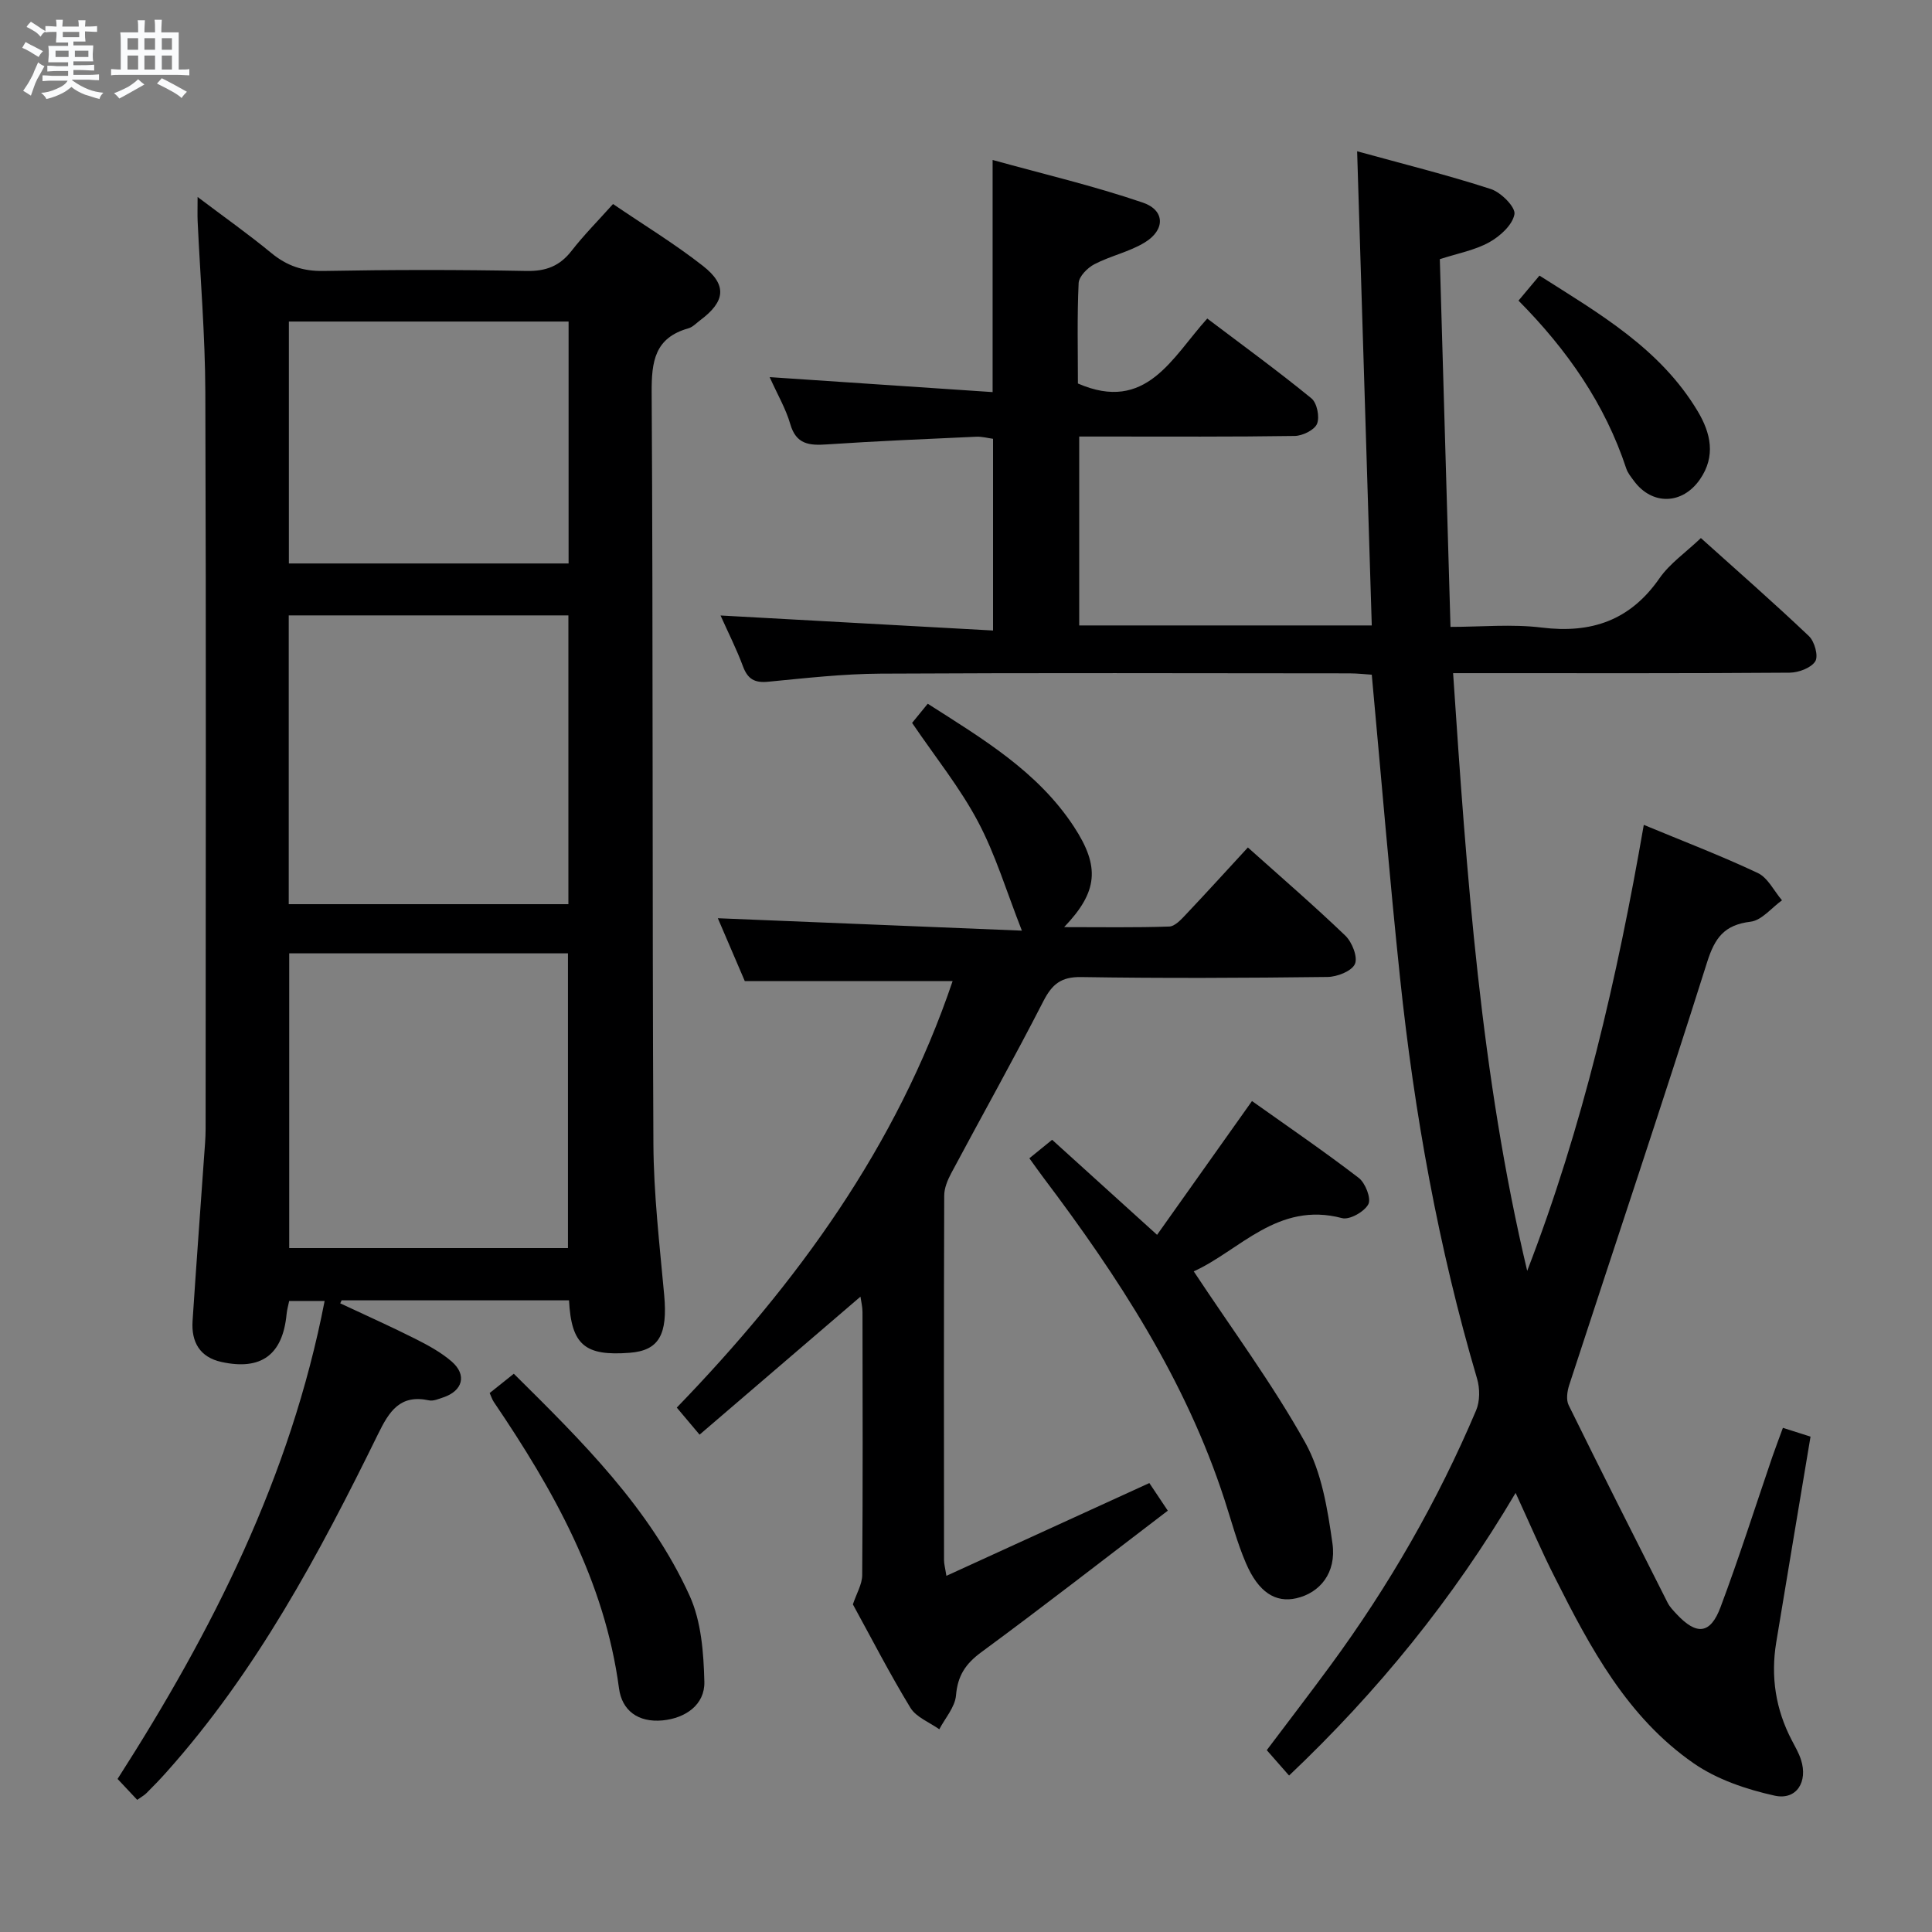 <svg enable-background="new 0 0 400 400" viewBox="0 0 400 400" xmlns="http://www.w3.org/2000/svg"><rect x="0" y="0" width="400" height="400" fill="#808080" stroke="none"/><path d="m6.8 9.5c.6.3 1.3.7 2.1 1.1-.4.4-.7.8-.9 1.2-.7-.4-1.3-.8-1.8-1.1s-1.1-.6-1.6-.8c.2-.4.5-.8.7-1.2.4.2.8.5 1.5.8zm.9 6.9c-.3.6-.5 1.1-.7 1.7s-.4 1.1-.6 1.7c-.6-.4-1.1-.7-1.6-1 .7-1 1.2-1.8 1.5-2.4.3-.5.6-1.1.8-1.7.3-.6.5-1.2.8-1.8.3.3.8.6 1.3.8-.7 1.3-1.2 2.2-1.5 2.7zm.1-11c.4.3 1 .7 1.7 1.1-.5.2-.8.6-1.1 1.1-.5-.6-1-1-1.4-1.2s-.9-.6-1.5-.8c.2-.4.5-.7.9-1.1.5.3.9.6 1.4.9zm10.5 13.1c1 .4 2 .6 3.1.7-.4.4-.7.8-.8 1.3-.9-.2-1.9-.6-3-.9-1-.4-2-.9-2.8-1.6-.5.4-1.1.9-1.9 1.3s-1.9.9-3.3 1.2c-.1-.3-.5-.8-1.1-1.3 1 0 2.1-.3 3.2-.8 1.2-.5 1.9-1 2.3-1.7h-3.2c-.4 0-1 0-2 .1v-1.2c1 0 1.7.1 2 .1h3.3v-1h-2.3c-.2 0-.9 0-2 .1v-1.2c1.2 0 1.9.1 2 .1h2.3v-.8h-4.1c0-.7.1-1.2.1-1.6 0-.5 0-1.1-.1-1.8h4.1v-.7h-2.5c0-.6.1-1.1.1-1.6v-.6h-.5c-.4 0-1 0-1.8.1v-1.3c1.2 0 1.9.1 2.1.1h.2c0-.3 0-.8-.1-1.4h1.4c0 .6-.1 1-.1 1.4h3.4c0-.4 0-.8-.1-1.3h1.5c0 .4-.1.9-.1 1.3.7 0 1.5 0 2.5-.1v1.2c-1 0-1.8-.1-2.5-.1v.6c0 .3 0 .8.1 1.5h-2.5v.8h4.1c0 .7-.1 1.3-.1 1.8s0 1 .1 1.5h-4.1v.8h1.4c.8 0 1.8 0 2.9-.1v1.2c-1 0-1.9-.1-2.8-.1h-1.5v1h3.2c.3 0 1 0 2.1-.1v1.2c-1.1 0-1.8-.1-2.1-.1h-3.4l-.1.1c1.4 1 2.4 1.5 3.4 1.9zm-4.1-6.7v-1.3h-2.7v1.3zm2.2-4.1v-1.1h-3.4v1.1zm1.9 4.1v-1.3h-2.8v1.3z" fill="#fafbfc"/><path d="m37 6.7v2.3 5.4c1 0 1.8 0 2.2-.1v1.3c-.6 0-1.5-.1-2.5-.1h-11.9c-.7 0-1.3 0-1.8.1v-1.3c.5 0 1.1.1 2 .1v-5.2c0-1 0-1.8-.1-2.5h3.7c0-1.3 0-2.1-.1-2.5h1.5c0 .4-.1 1.3-.1 2.5h2.2c0-1.2 0-2.1-.1-2.6h1.5c0 .4-.1 1.3-.1 2.6zm-12.3 13.7c-.3-.4-.7-.8-1.1-1.1 1.1-.4 2.1-.9 2.9-1.3.8-.5 1.5-1 2.1-1.6.4.4.9.8 1.3 1.1-2.5 1.4-4.2 2.4-5.2 2.9zm3.9-10.1v-2.4h-2.2v2.4zm0 4.1v-2.9h-2.2v2.9zm3.5-4.1v-2.4h-2.2v2.4zm0 4.1v-2.9h-2.2v2.9zm.4 2.9 1-1.1c.6.3 1.4.7 2.5 1.3s2 1.1 2.7 1.5c-.4.4-.8.8-1.1 1.3-.8-.8-2.5-1.7-5.1-3zm3.1-7v-2.4h-2.1v2.4zm0 4.1v-2.9h-2.1v2.9z" fill="#fafbfc"/><g fill="#000001"><path d="m313.79 309.09c-12.97 21.97-28.51 41.08-46.9 58.52-1.62-1.84-3-3.42-4.62-5.26 4.47-5.94 8.91-11.71 13.22-17.58 12.06-16.43 22.17-33.99 30.12-52.76.81-1.9.8-4.56.2-6.58-8.01-27.16-12.99-54.91-15.95-83.02-2.17-20.65-3.88-41.35-5.85-62.72-1.18-.07-2.92-.28-4.67-.28-32.33-.02-64.66-.12-96.99.06-7.79.04-15.58.93-23.35 1.68-2.81.27-4.21-.59-5.18-3.2-1.32-3.56-3.05-6.97-4.64-10.52 18.78 1.04 37.38 2.06 56.42 3.11 0-13.78 0-26.52 0-39.69-1.04-.14-2.3-.49-3.53-.43-10.29.47-20.59.9-30.87 1.59-3.65.25-6.38.01-7.59-4.23-.9-3.13-2.61-6.03-4.26-9.7 15.73 1.06 30.8 2.07 46.16 3.1 0-16.24 0-31.44 0-48.06 10.44 2.89 20.95 5.36 31.11 8.83 4.62 1.58 4.64 5.66.4 8.24-3.2 1.96-7.09 2.77-10.45 4.52-1.42.74-3.18 2.52-3.25 3.9-.33 6.97-.15 13.97-.15 20.79 14.16 6.16 19.48-5.38 26.78-13.45 7.42 5.61 14.65 10.87 21.56 16.52 1.16.94 1.75 3.85 1.17 5.27-.53 1.29-2.99 2.49-4.62 2.52-13 .2-26 .12-38.99.12-1.79 0-3.57 0-5.63 0v39.11h60.57c-1.01-32.57-2-64.91-3.03-98.17 9.62 2.65 18.75 4.92 27.68 7.82 2.11.68 5.15 3.75 4.89 5.21-.39 2.22-2.98 4.57-5.22 5.81-2.97 1.65-6.51 2.29-10.23 3.5.73 25.12 1.45 50.2 2.21 76.13 6.38 0 12.71-.62 18.87.14 10.31 1.27 18.34-1.48 24.4-10.21 2.13-3.06 5.42-5.32 8.57-8.32 7.42 6.67 15.04 13.34 22.37 20.3 1.17 1.11 2 4.14 1.31 5.22-.87 1.38-3.45 2.33-5.29 2.35-21 .16-41.99.1-62.99.1-1.97 0-3.94 0-6.7 0 2.81 41.91 5.71 83.18 15.34 123.75 11.51-29.78 18.64-60.62 24.14-92.34 8.04 3.34 15.95 6.36 23.59 9.96 2.1.99 3.37 3.72 5.02 5.66-2.16 1.55-4.19 4.15-6.51 4.43-5.43.66-7.39 3.31-9 8.41-9.24 29.26-19.02 58.34-28.54 87.51-.42 1.29-.67 3.06-.12 4.17 6.73 13.68 13.61 27.29 20.49 40.9.44.87 1.17 1.62 1.85 2.35 4.14 4.44 7 4.21 9.11-1.43 3.85-10.27 7.17-20.73 10.72-31.11.64-1.86 1.35-3.69 2.19-6.01 2.09.67 3.9 1.24 5.72 1.82-2.42 14.48-4.78 28.53-7.1 42.59-1.17 7.1-.13 13.87 3.22 20.27.69 1.32 1.46 2.64 1.91 4.05 1.46 4.54-.92 8.42-5.46 7.42-5.83-1.29-11.93-3.34-16.78-6.71-13.71-9.5-21.39-23.89-28.68-38.38-2.82-5.53-5.27-11.3-8.17-17.59z"/><path d="m117.81 269.22c-15.87 0-31.47 0-47.08 0-.1.21-.19.42-.29.62 5.17 2.43 10.39 4.75 15.49 7.32 2.66 1.34 5.36 2.8 7.59 4.73 3.21 2.79 2.29 6.09-1.79 7.44-.94.31-2.01.79-2.9.6-6-1.29-8.24 2.24-10.57 7-12.18 24.83-25.21 49.18-43.82 70-1.33 1.49-2.72 2.92-4.13 4.33-.45.45-1.04.76-1.9 1.38-1.31-1.39-2.54-2.71-4.07-4.33 19.6-30.58 35.82-62.56 42.87-98.96-2.64 0-4.88 0-7.34 0-.17.86-.45 1.81-.54 2.77-.81 8.36-5.24 11.67-13.48 9.86-4.48-.98-6.27-4.13-5.98-8.5.74-11.28 1.58-22.54 2.37-33.82.14-1.99.33-3.98.33-5.97.02-50.83.12-101.66-.06-152.49-.04-11.79-1.04-23.58-1.59-35.37-.06-1.29-.01-2.59-.01-5.05 5.59 4.22 10.55 7.72 15.22 11.57 3.24 2.68 6.58 3.83 10.86 3.75 14.01-.26 28.01-.27 42.01 0 4.07.08 6.91-1.03 9.37-4.21 2.53-3.25 5.46-6.19 8.55-9.65 6.41 4.37 12.81 8.25 18.65 12.84 5.04 3.96 4.58 7.36-.6 11.22-.8.6-1.55 1.43-2.46 1.68-6.95 1.97-7.63 6.83-7.59 13.29.31 51.83.1 103.66.36 155.49.05 10.45 1.28 20.9 2.23 31.33.75 8.2-1.05 11.53-7.15 11.99-9.25.71-12.07-1.6-12.55-10.86zm-.22-10.82c0-20.68 0-40.9 0-61.02-19.49 0-38.58 0-57.71 0v61.02zm-57.81-71.2h57.9c0-20.12 0-39.85 0-59.79-19.39 0-38.46 0-57.9 0zm57.94-120.63c-19.47 0-38.66 0-57.91 0v50.09h57.91c0-16.83 0-33.4 0-50.09z"/><path d="m148.62 190.11c21.16.86 41.88 1.71 62.95 2.57-3.19-8.12-5.45-15.72-9.1-22.59-3.71-7-8.77-13.27-13.63-20.42.65-.8 1.76-2.15 3.24-3.97 11.29 7.22 22.73 13.98 30.24 25.42 5.48 8.34 4.99 13.52-2 20.83 7.72 0 14.74.12 21.75-.12 1.2-.04 2.5-1.48 3.49-2.53 4.22-4.46 8.35-9.01 12.8-13.84 6.94 6.21 13.72 12.06 20.17 18.25 1.4 1.34 2.63 4.46 1.99 5.88-.67 1.48-3.68 2.66-5.68 2.68-16.99.21-33.99.29-50.98.02-4.19-.07-6.04 1.48-7.86 5.03-6.14 11.98-12.73 23.72-19.07 35.6-.75 1.41-1.44 3.07-1.44 4.62-.09 25.16-.06 50.32-.04 75.48 0 .78.23 1.57.49 3.24 14.15-6.47 27.84-12.72 42.02-19.21.96 1.43 2.11 3.16 3.82 5.72-12.99 9.9-25.69 19.79-38.64 29.32-3.25 2.4-4.87 4.86-5.21 8.92-.2 2.42-2.24 4.69-3.46 7.02-2.03-1.45-4.77-2.48-5.97-4.44-4.32-7.09-8.12-14.5-11.92-21.42.76-2.27 1.91-4.15 1.93-6.03.14-18.16.09-36.32.06-54.49 0-1.09-.28-2.18-.42-3.19-11.13 9.55-22.09 18.95-33.31 28.57-1.78-2.11-3.14-3.72-4.72-5.6 24.9-25.77 45.52-54.03 57.11-88.31-14.35 0-28.37 0-43.03 0-1.79-4.15-3.85-8.98-5.58-13.01z"/><path d="m247.15 263.22c7.98 12.07 16.31 23.31 23.07 35.43 3.42 6.14 4.64 13.77 5.65 20.9.86 6.11-2.62 10.24-7.47 11.35-4.3.99-7.85-1.22-10.44-7.26-1.83-4.25-3.01-8.77-4.45-13.18-8.04-24.72-21.99-46.11-37.48-66.64-.89-1.18-1.74-2.4-2.91-4.01 1.74-1.42 3.35-2.72 4.71-3.83 7.26 6.58 14.26 12.92 21.73 19.68 6.02-8.49 12.61-17.78 19.65-27.7 7.37 5.24 14.88 10.37 22.1 15.91 1.37 1.05 2.62 4.26 1.99 5.45-.82 1.56-3.89 3.29-5.44 2.88-13.34-3.54-21.27 6.77-30.71 11.02z"/><path d="m101.38 288.41c1.61-1.28 3.15-2.51 5-3.99 14.1 13.97 28.14 27.79 36.4 45.96 2.42 5.33 2.9 11.83 3.05 17.82.12 4.76-3.93 7.54-8.64 7.99-5.09.48-8.42-2.05-9.03-6.63-2.97-22.29-13.61-41.13-25.91-59.28-.36-.53-.55-1.17-.87-1.87z"/><path d="m314.39 62.24c1.62-1.94 2.79-3.33 4.34-5.18 12.31 7.83 25.01 15.08 32.79 28.13 2.66 4.47 3.76 9.24.44 14.05-3.63 5.27-9.93 5.43-13.69.3-.59-.8-1.27-1.62-1.57-2.54-4.41-13.36-12.22-24.57-22.31-34.76z"/></g></svg>